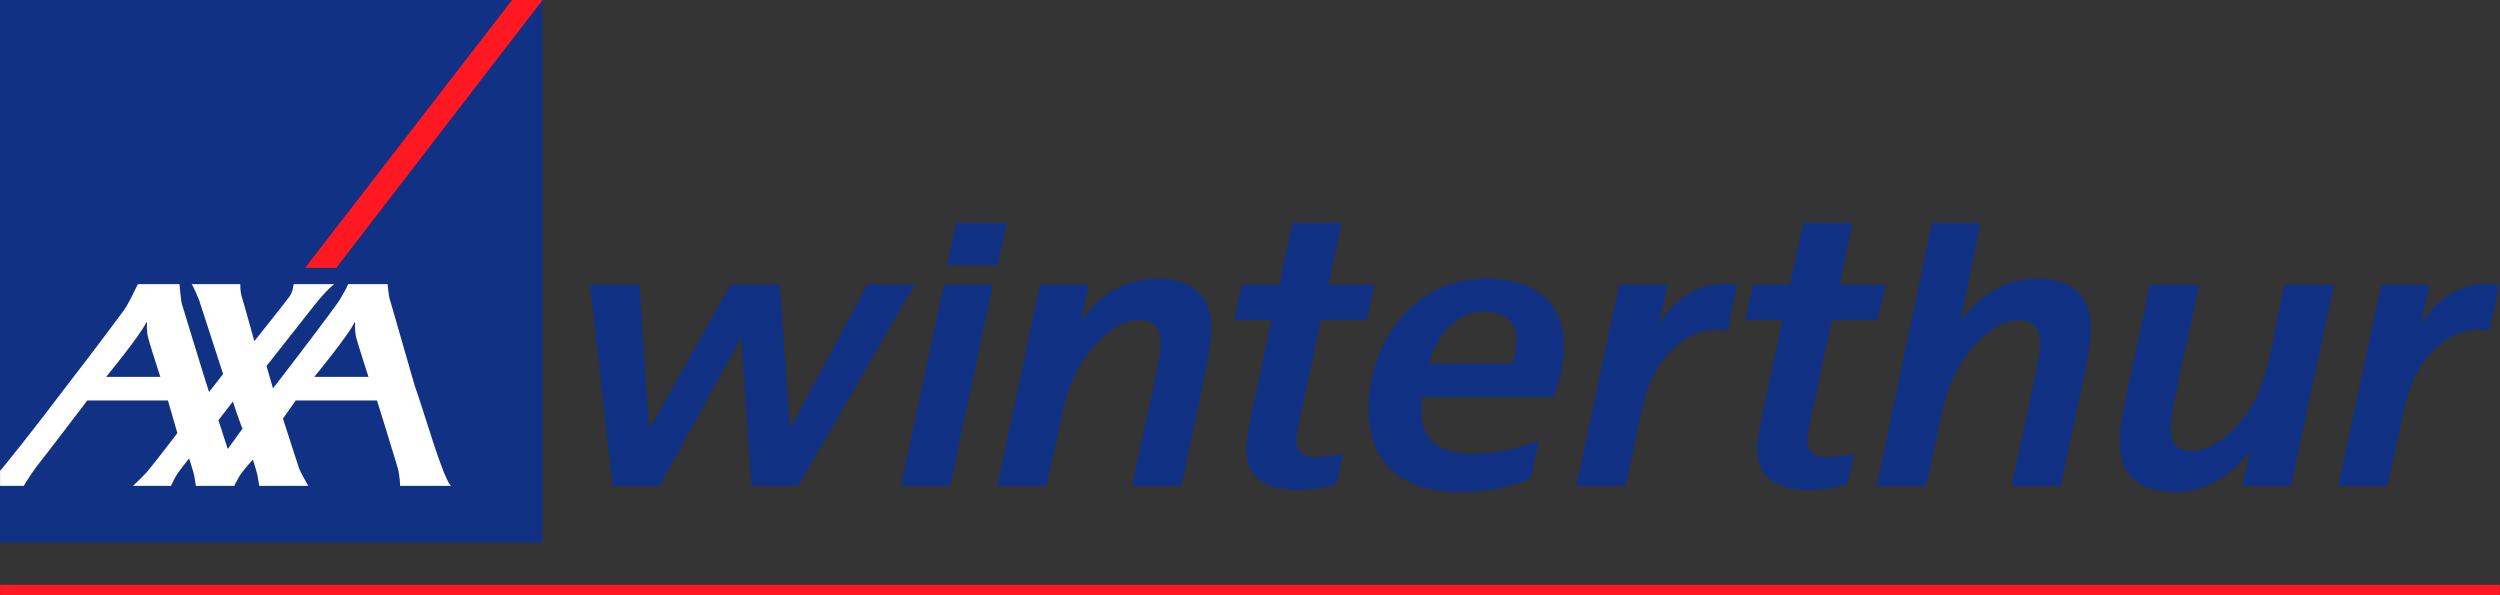 <?xml version="1.0" encoding="utf-8"?>
<!-- Generator: Adobe Illustrator 16.0.5, SVG Export Plug-In . SVG Version: 6.00 Build 0)  -->
<!DOCTYPE svg PUBLIC "-//W3C//DTD SVG 1.1//EN" "http://www.w3.org/Graphics/SVG/1.1/DTD/svg11.dtd">
<svg version="1.1" id="Ebene_1" xmlns="http://www.w3.org/2000/svg" xmlns:xlink="http://www.w3.org/1999/xlink" x="0px" y="0px"
	 width="155.915px" height="37.128px" viewBox="0 0 155.915 37.128" enable-background="new 0 0 155.915 37.128"
	 xml:space="preserve">
<rect x="0" y="0" width="155.915" height="37.128" fill="#333333" stroke="none"/>
<g>
	<g>
		<defs>
			<rect id="SVGID_1_" x="0.004" width="33.833" height="33.833"/>
		</defs>
		<use xlink:href="#SVGID_1_"  overflow="visible" fill="#103184"/>
		<clipPath id="SVGID_2_">
			<use xlink:href="#SVGID_1_"  overflow="visible"/>
		</clipPath>
		<g clip-path="url(#SVGID_2_)">
			<g>
				<polygon fill="#FF1821" points="20.971,16.706 33.837,0 31.937,0 19.027,16.706 				"/>
			</g>
			<g>
				<path fill="#FFFFFF" d="M25.854,24.018c0.59,1.649,1.805,5.942,2.287,6.284h-3.188c0,0-0.012-0.635-0.15-1.126
					c-0.138-0.489-1.291-4.202-1.291-4.202h-5.067l-0.797,1.13c0,0,0.958,2.995,1.017,3.142c0.104,0.264,0.561,1.057,0.561,1.057
					h-3.057c0,0-0.08-0.457-0.109-0.648c-0.024-0.152-0.29-0.995-0.29-0.995s-0.692,0.759-0.882,1.11
					c-0.19,0.352-0.275,0.533-0.275,0.533H12.22c0,0-0.08-0.457-0.109-0.648c-0.023-0.152-0.316-1.063-0.316-1.063
					s-0.67,0.813-0.859,1.164c-0.19,0.352-0.271,0.547-0.271,0.547H8.298c0,0,0.668-0.635,0.901-0.909
					c0.394-0.463,1.862-2.382,1.862-2.382l-0.588-2.037H5.444c0,0-2.867,3.768-2.98,3.884c-0.113,0.114-0.949,1.315-0.969,1.444
					H0.004v-0.948c0.028-0.03,0.05-0.05,0.06-0.058c0.045-0.033,2.173-2.674,4.128-5.278c1.756-2.271,3.403-4.479,3.549-4.69
					c0.35-0.509,0.854-1.607,0.854-1.607h2.6c0,0,0.08,1.011,0.156,1.256c0.067,0.216,1.65,5.413,1.688,5.469l0.876-1.121
					l-1.497-4.608c0,0-0.351-0.867-0.465-0.997h3.036c0,0-0.023,0.446,0.1,0.825c0.123,0.381,0.774,2.73,0.774,2.73
					s2.071-2.596,2.192-2.783c0.228-0.313,0.256-0.772,0.256-0.772h2.529c0,0-0.463,0.338-1.273,1.366
					c-0.273,0.345-2.945,3.741-2.945,3.741s0.233,0.795,0.347,1.19c0.03,0.114,0.053,0.189,0.053,0.198
					c0,0.004,0.059-0.068,0.159-0.198c0.689-0.873,3.825-4.986,4.016-5.338c0.153-0.284,0.379-0.607,0.512-0.959h2.468
					c0,0,0.058,0.737,0.133,0.94L25.854,24.018z M22.099,20.126c-0.364,0.78-2.497,3.377-2.497,3.377h3.378
					c0,0-0.654-2.018-0.769-2.472c-0.091-0.362-0.066-0.828-0.066-0.884C22.145,20.107,22.138,20.04,22.099,20.126z M9.115,20.126
					c-0.362,0.78-2.495,3.377-2.495,3.377h3.379c0,0-0.655-2.018-0.77-2.472c-0.09-0.362-0.066-0.828-0.066-0.884
					C9.163,20.107,9.155,20.04,9.115,20.126z M14.202,28.001l0.93-1.277c-0.086-0.092-0.609-1.682-0.609-1.682l-0.899,1.166
					L14.202,28.001z"/>
			</g>
		</g>
	</g>
</g>
<polygon fill="#FF1821" points="0.004,36.472 155.909,36.472 155.909,37.128 0.004,37.128 0.004,36.472 "/>
<g>
	<polygon fill="#103184" points="49.785,30.303 46.859,30.303 46.233,21.049 41.131,30.303 38.205,30.303 36.803,17.748
		39.881,17.748 40.48,26.777 45.559,17.748 48.635,17.748 49.26,26.751 54.088,17.748 57.039,17.748 49.785,30.303 49.785,30.303
		"/>
	<path fill="#103184" d="M59.264,30.303h-3.076l2.678-12.555h3.05L59.264,30.303L59.264,30.303L59.264,30.303z M62.217,16.547
		h-3.151l0.575-2.652h3.15L62.217,16.547L62.217,16.547L62.217,16.547z"/>
	<path fill="#103184" d="M75.173,23.201l-1.501,7.103h-3.077l1.502-6.952c0.122-0.576,0.274-1.4,0.274-2.052
		c0-0.726-0.326-1.352-1.326-1.352c-1.576,0-3.102,1.701-3.951,3.304c-0.426,0.823-0.701,1.85-0.9,2.774l-0.926,4.277h-3.076
		l2.675-12.555h3.026l-0.474,2.227c0.699-0.952,2.176-2.602,4.8-2.602c2.178,0,3.328,1.15,3.328,3.002
		C75.547,21.25,75.372,22.2,75.173,23.201L75.173,23.201L75.173,23.201z"/>
	<path fill="#103184" d="M85.229,19.948h-2.854l-1.401,6.603c-0.073,0.326-0.15,0.805-0.124,1.077
		c0.051,0.627,0.576,0.876,1.273,0.876c0.553,0,1.152-0.125,1.628-0.225l-0.401,1.9c-0.498,0.199-1.55,0.375-2.399,0.375
		c-2.052,0-3.229-0.852-3.229-2.502c0-0.425,0.101-1.176,0.228-1.775l1.35-6.329h-2.328l0.477-2.2h2.326l0.826-3.853h3.076
		l-0.824,3.853h2.877L85.229,19.948L85.229,19.948L85.229,19.948z"/>
	<path fill="#103184" d="M96.883,24.751h-8.153c-0.054,0.3-0.077,0.65-0.077,0.949c0,1.752,1.152,2.602,3.102,2.602
		c1.553,0,3.002-0.35,4.227-0.825l-0.499,2.302c-0.497,0.324-2.2,0.899-4.377,0.899c-4.179,0-5.752-2.225-5.752-5.177
		c0-4.152,2.799-8.129,7.327-8.129c2.877,0,4.854,1.351,4.854,4.252C97.534,22.824,97.207,23.901,96.883,24.751L96.883,24.751
		L96.883,24.751z M92.529,19.423c-1.873,0-3.076,1.853-3.428,3.252h5.205c0.051-0.125,0.275-0.625,0.275-1.451
		C94.582,20.298,94.082,19.423,92.529,19.423L92.529,19.423L92.529,19.423z"/>
	<path fill="#103184" d="M107.736,20.625c-0.124-0.026-0.35-0.076-0.775-0.076c-1.525,0-3.024,1.326-3.727,2.626
		c-0.523,0.976-0.775,2.051-0.975,3.027l-0.876,4.101h-3.075l2.676-12.555h3l-0.522,2.475c0.674-1.125,2.023-2.525,4.075-2.525
		c0.426,0,0.701,0.023,0.799,0.05L107.736,20.625L107.736,20.625L107.736,20.625z"/>
	<path fill="#103184" d="M117.09,19.948h-2.848l-1.402,6.603c-0.074,0.326-0.15,0.805-0.125,1.077
		c0.051,0.627,0.575,0.876,1.275,0.876c0.551,0,1.149-0.125,1.626-0.225l-0.399,1.9c-0.5,0.199-1.551,0.375-2.401,0.375
		c-2.054,0-3.226-0.852-3.226-2.502c0-0.425,0.099-1.176,0.223-1.775l1.352-6.329h-2.325l0.476-2.2h2.324l0.824-3.853h3.079
		l-0.825,3.853h2.877L117.09,19.948L117.09,19.948L117.09,19.948z"/>
	<path fill="#103184" d="M130.021,23.201l-1.499,7.103h-3.075l1.498-6.929c0.129-0.574,0.276-1.398,0.276-2.05
		c0-0.726-0.325-1.35-1.325-1.35c-1.579,0-3.103,1.7-3.951,3.302c-0.428,0.823-0.701,1.85-0.9,2.775l-0.928,4.251h-3.075
		l3.452-16.408h3.023l-1.247,6.08c0.7-0.952,2.351-2.602,4.774-2.602c2.201,0,3.354,1.15,3.354,3.002
		C130.398,21.25,130.223,22.2,130.021,23.201L130.021,23.201L130.021,23.201z"/>
	<path fill="#103184" d="M142.877,30.303h-3.025l0.477-2.2c-0.902,1.151-2.252,2.575-4.777,2.575c-2.201,0-3.354-1.126-3.354-3.001
		c0-0.873,0.176-1.826,0.375-2.826l1.504-7.103h3.074l-1.5,6.977c-0.1,0.401-0.273,1.327-0.273,2.026
		c0,0.801,0.299,1.377,1.324,1.377c1.551,0,3.201-1.677,3.979-3.301c0.449-0.952,0.699-1.802,0.898-2.777l0.9-4.302h3.078
		L142.877,30.303L142.877,30.303L142.877,30.303z"/>
	<path fill="#103184" d="M155.26,20.625c-0.125-0.026-0.352-0.076-0.777-0.076c-1.523,0-3.025,1.326-3.725,2.626
		c-0.523,0.976-0.775,2.051-0.975,3.027l-0.879,4.101h-3.072l2.676-12.555h2.998l-0.523,2.475c0.676-1.125,2.027-2.525,4.078-2.525
		c0.426,0,0.697,0.023,0.801,0.05L155.26,20.625L155.26,20.625L155.26,20.625z"/>
</g>
</svg>
